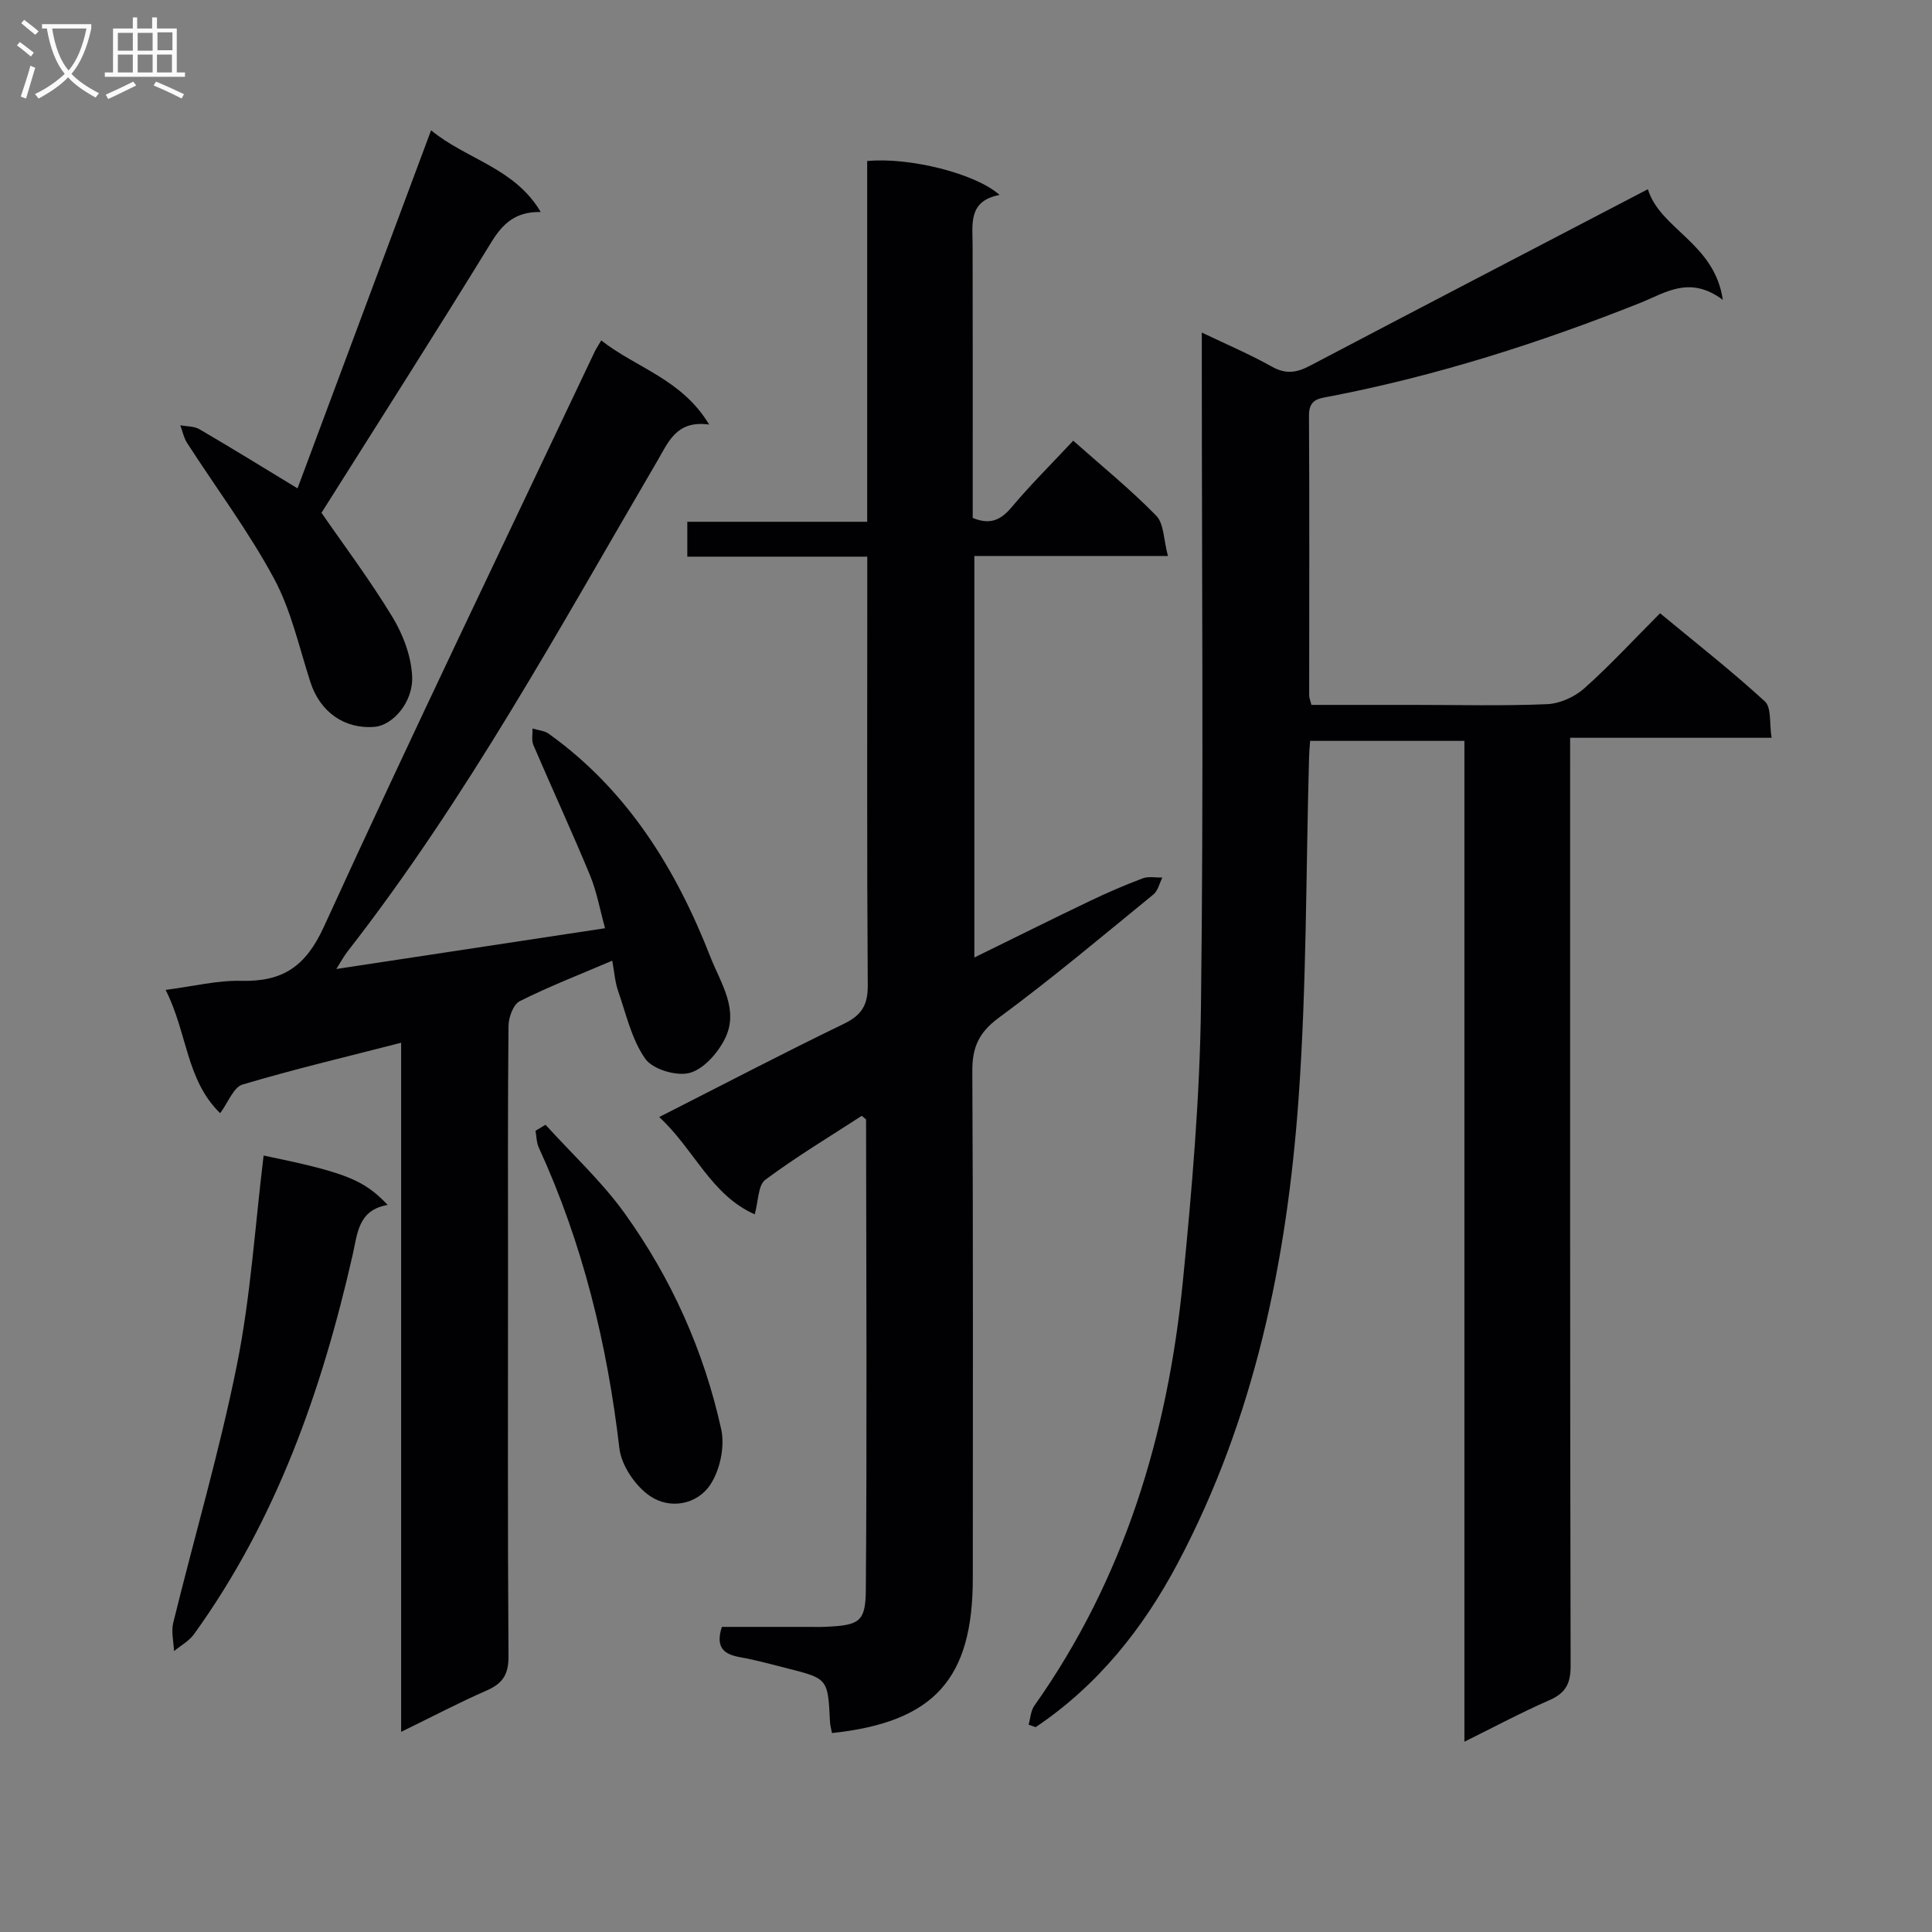 <svg enable-background="new 0 0 400 400" viewBox="0 0 400 400" xmlns="http://www.w3.org/2000/svg"><rect x="0" y="0" width="400" height="400" fill="#808080" stroke="none"/><g fill="#010104"><path d="m212.96 357.08c.38-1.32.44-2.87 1.19-3.93 18.65-26.36 27.61-56.17 30.75-87.86 1.88-19 3.52-38.09 3.75-57.16.55-44.15.17-88.31.17-132.46 0-1.99 0-3.99 0-6.82 5.17 2.48 9.97 4.51 14.49 7.05 2.86 1.61 5.12 1.29 7.85-.15 23.1-12.14 46.25-24.18 70.02-36.58 2.51 8.3 13.8 11.11 15.51 22.91-6.88-5.13-11.86-1.46-17.07.62-20.84 8.3-42.14 15.09-64.2 19.36-2.35.45-4.43.53-4.41 3.98.12 19.33.04 38.66.04 57.98 0 .46.22.93.47 1.92h21.29c9.16 0 18.34.24 27.49-.15 2.63-.11 5.69-1.48 7.68-3.25 5.34-4.75 10.2-10.04 15.72-15.57 7.34 6.08 14.77 11.9 21.7 18.25 1.39 1.28.91 4.6 1.39 7.53-14.07 0-27.49 0-41.71 0v6.19c0 61.98-.04 123.97.1 185.95.01 3.73-1.07 5.67-4.43 7.13-5.74 2.51-11.27 5.47-17.56 8.58 0-69.42 0-138.12 0-207.21-10.85 0-21.22 0-31.94 0-.08 1.1-.19 2.21-.22 3.33-.66 23.61-.49 47.28-2.18 70.81-2.41 33.46-9.1 66.1-25.02 96.13-7.16 13.51-16.54 25.29-29.41 33.93-.5-.17-.98-.34-1.46-.51z"/><path d="m172.25 358.81c-.14-.78-.37-1.56-.41-2.35-.43-8.9-.42-8.92-8.9-11.06-3.22-.81-6.42-1.71-9.69-2.29-3.33-.59-5.18-1.95-3.8-6.28h18.05c1.17 0 2.33.04 3.5-.02 6.83-.33 8.21-.94 8.26-7.57.25-32.47.09-64.95.05-97.43 0-.11-.24-.22-.89-.79-6.59 4.28-13.52 8.44-19.97 13.24-1.52 1.13-1.42 4.42-2.19 7.15-9.07-3.99-12.57-13.51-19.78-20.14 13.08-6.64 25.57-13.17 38.25-19.31 3.66-1.78 4.96-3.86 4.93-7.96-.19-27.66-.1-55.31-.1-82.97 0-1.78 0-3.57 0-5.78-12.75 0-24.85 0-37.26 0 0-2.5 0-4.57 0-7.22h37.24c0-25.29 0-50.03 0-74.69 8.69-.84 22.46 2.57 27.41 7.02-6.54 1.23-5.59 6.02-5.58 10.5.04 16.99.02 33.99.02 50.98v5.39c3.61 1.49 5.82.44 8.05-2.21 3.94-4.68 8.29-9 12.76-13.78 5.93 5.27 11.87 10.09 17.18 15.52 1.62 1.66 1.52 4.99 2.43 8.35-13.96 0-26.86 0-40.08 0v83.13c8.27-4.05 16.05-7.94 23.9-11.69 3.58-1.72 7.24-3.3 10.96-4.7 1.2-.45 2.7-.13 4.06-.16-.6 1.19-.91 2.74-1.86 3.51-10.57 8.62-21.01 17.42-31.98 25.5-4.16 3.06-5.53 6.13-5.5 11.09.19 34.99.1 69.98.1 104.96 0 20.91-8.03 29.8-29.16 32.06z"/><path d="m126.76 198.9c-6.74 2.88-13.09 5.34-19.15 8.38-1.34.67-2.32 3.37-2.33 5.15-.17 16.83-.1 33.65-.1 50.48 0 26.66-.09 53.32.1 79.97.03 3.77-1.18 5.65-4.5 7.11-5.74 2.51-11.3 5.44-17.73 8.57 0-47.83 0-94.99 0-142.67-11.46 2.95-22.25 5.5-32.85 8.66-1.85.55-2.94 3.67-4.62 5.92-7.07-6.86-6.79-16.68-11.29-25.52 5.68-.73 10.69-2 15.67-1.88 8.57.21 13.33-2.95 17.1-11.2 18.24-39.9 37.29-79.42 56.07-119.07.28-.59.65-1.13 1.35-2.32 7.22 5.69 16.7 8 22.34 17.42-6.76-.94-8.42 3.59-10.72 7.52-20.25 34.58-39.41 69.84-64.15 101.58-.69.88-1.22 1.88-2.32 3.62 18.89-2.87 36.96-5.61 55.64-8.44-1.06-3.82-1.71-7.58-3.14-11.03-3.74-9.03-7.85-17.91-11.7-26.9-.42-.99-.14-2.28-.18-3.42 1.13.35 2.45.44 3.37 1.09 16.28 11.67 26.32 27.93 33.46 46.2 2.13 5.44 6.04 10.95 2.97 17.02-1.48 2.92-4.4 6.24-7.29 7-2.72.72-7.62-.74-9.16-2.93-2.82-3.99-3.95-9.2-5.6-13.96-.66-1.86-.79-3.89-1.24-6.35z"/><path d="m61.6 101.11c9.08-24.33 18.22-48.85 27.65-74.13 7.39 6.07 17.27 7.73 22.7 16.91-5.21-.09-7.84 2.38-10.21 6.23-11.54 18.8-23.42 37.39-35.18 56.05 4.49 6.51 9.97 13.8 14.68 21.56 2.21 3.63 3.9 8.12 4.09 12.3.25 5.4-4.07 10.13-7.72 10.45-6.29.54-11.34-3.07-13.34-9.24-2.34-7.24-3.99-14.89-7.56-21.5-5.25-9.74-11.95-18.69-17.97-28.02-.69-1.08-.95-2.44-1.41-3.67 1.33.25 2.85.17 3.95.81 6.73 3.93 13.35 8.02 20.32 12.25z"/><path d="m54.58 239.24c16.87 3.49 20.75 4.99 25.68 10.23-6.13 1.06-6.23 5.87-7.28 10.48-6.38 28.02-15.81 54.82-32.82 78.4-1.02 1.42-2.74 2.34-4.13 3.49-.08-1.95-.61-4.01-.17-5.83 4.38-17.85 9.6-35.52 13.21-53.52 2.83-14.1 3.72-28.59 5.51-43.25z"/><path d="m112.95 232.87c5.5 6.08 11.62 11.71 16.37 18.32 9.68 13.47 16.43 28.52 20 44.73.78 3.56-.24 8.44-2.27 11.48-2.78 4.18-8.4 5.11-12.46 2.35-3.03-2.06-5.93-6.31-6.35-9.88-2.53-21.62-7.6-42.46-16.69-62.28-.48-1.04-.47-2.31-.68-3.48.68-.4 1.38-.82 2.08-1.24z"/></g><path d="m6.4 11.7c-1-.8-1.9-1.6-2.9-2.3l.6-.7c.9.7 1.9 1.4 2.9 2.2zm-2.1 8.3c.7-2.1 1.4-4.2 2-6.4.2.1.6.3 1 .4-.7 2.3-1.3 4.4-1.9 6.4zm3-12.8c-1.1-.9-2.1-1.7-2.9-2.4l.6-.7c1 .8 2 1.5 3 2.4zm1.4-1.3v-.9h10.2v.9c-.9 4.2-2.3 7.3-4.1 9.4 1.3 1.4 3.2 2.7 5.7 4-.2.2-.4.5-.7.9-2.5-1.4-4.4-2.7-5.7-4.2-1.4 1.5-3.5 3-6.1 4.4 0 0 0 0-.1-.1-.3-.4-.5-.7-.7-.8 2.7-1.3 4.7-2.8 6.2-4.2-1.8-2.2-3-5.3-3.7-9.4zm9.2 0h-7.1c.6 3.8 1.7 6.7 3.4 8.7 1.7-2 2.9-4.8 3.7-8.7z" fill="#fbfafa"/><path d="m31.6 3.6h.9v2.3h4.1v9.1h1.7v.9h-16.6v-.9h1.7v-9.1h4.1v-2.3h.9v2.3h3.1v-2.3zm-4 13.3.6.8c-1.9.9-3.8 1.9-5.8 2.8-.2-.3-.3-.6-.5-.9 2-.9 3.9-1.8 5.7-2.7zm-3.2-10.1v3.7h3.1v-3.7zm0 4.5v3.7h3.1v-3.7zm4.1-4.5v3.7h3.1v-3.7zm0 4.5v3.7h3.1v-3.7zm9.1 9.1c-2.1-1.1-4.1-2-5.8-2.7l.5-.8c2.2.9 4.1 1.8 5.8 2.6zm-1.9-13.7h-3.1v3.7h3.1v-3.6zm-3.2 4.6v3.7h3.1v-3.7z" fill="#fbfafa"/></svg>